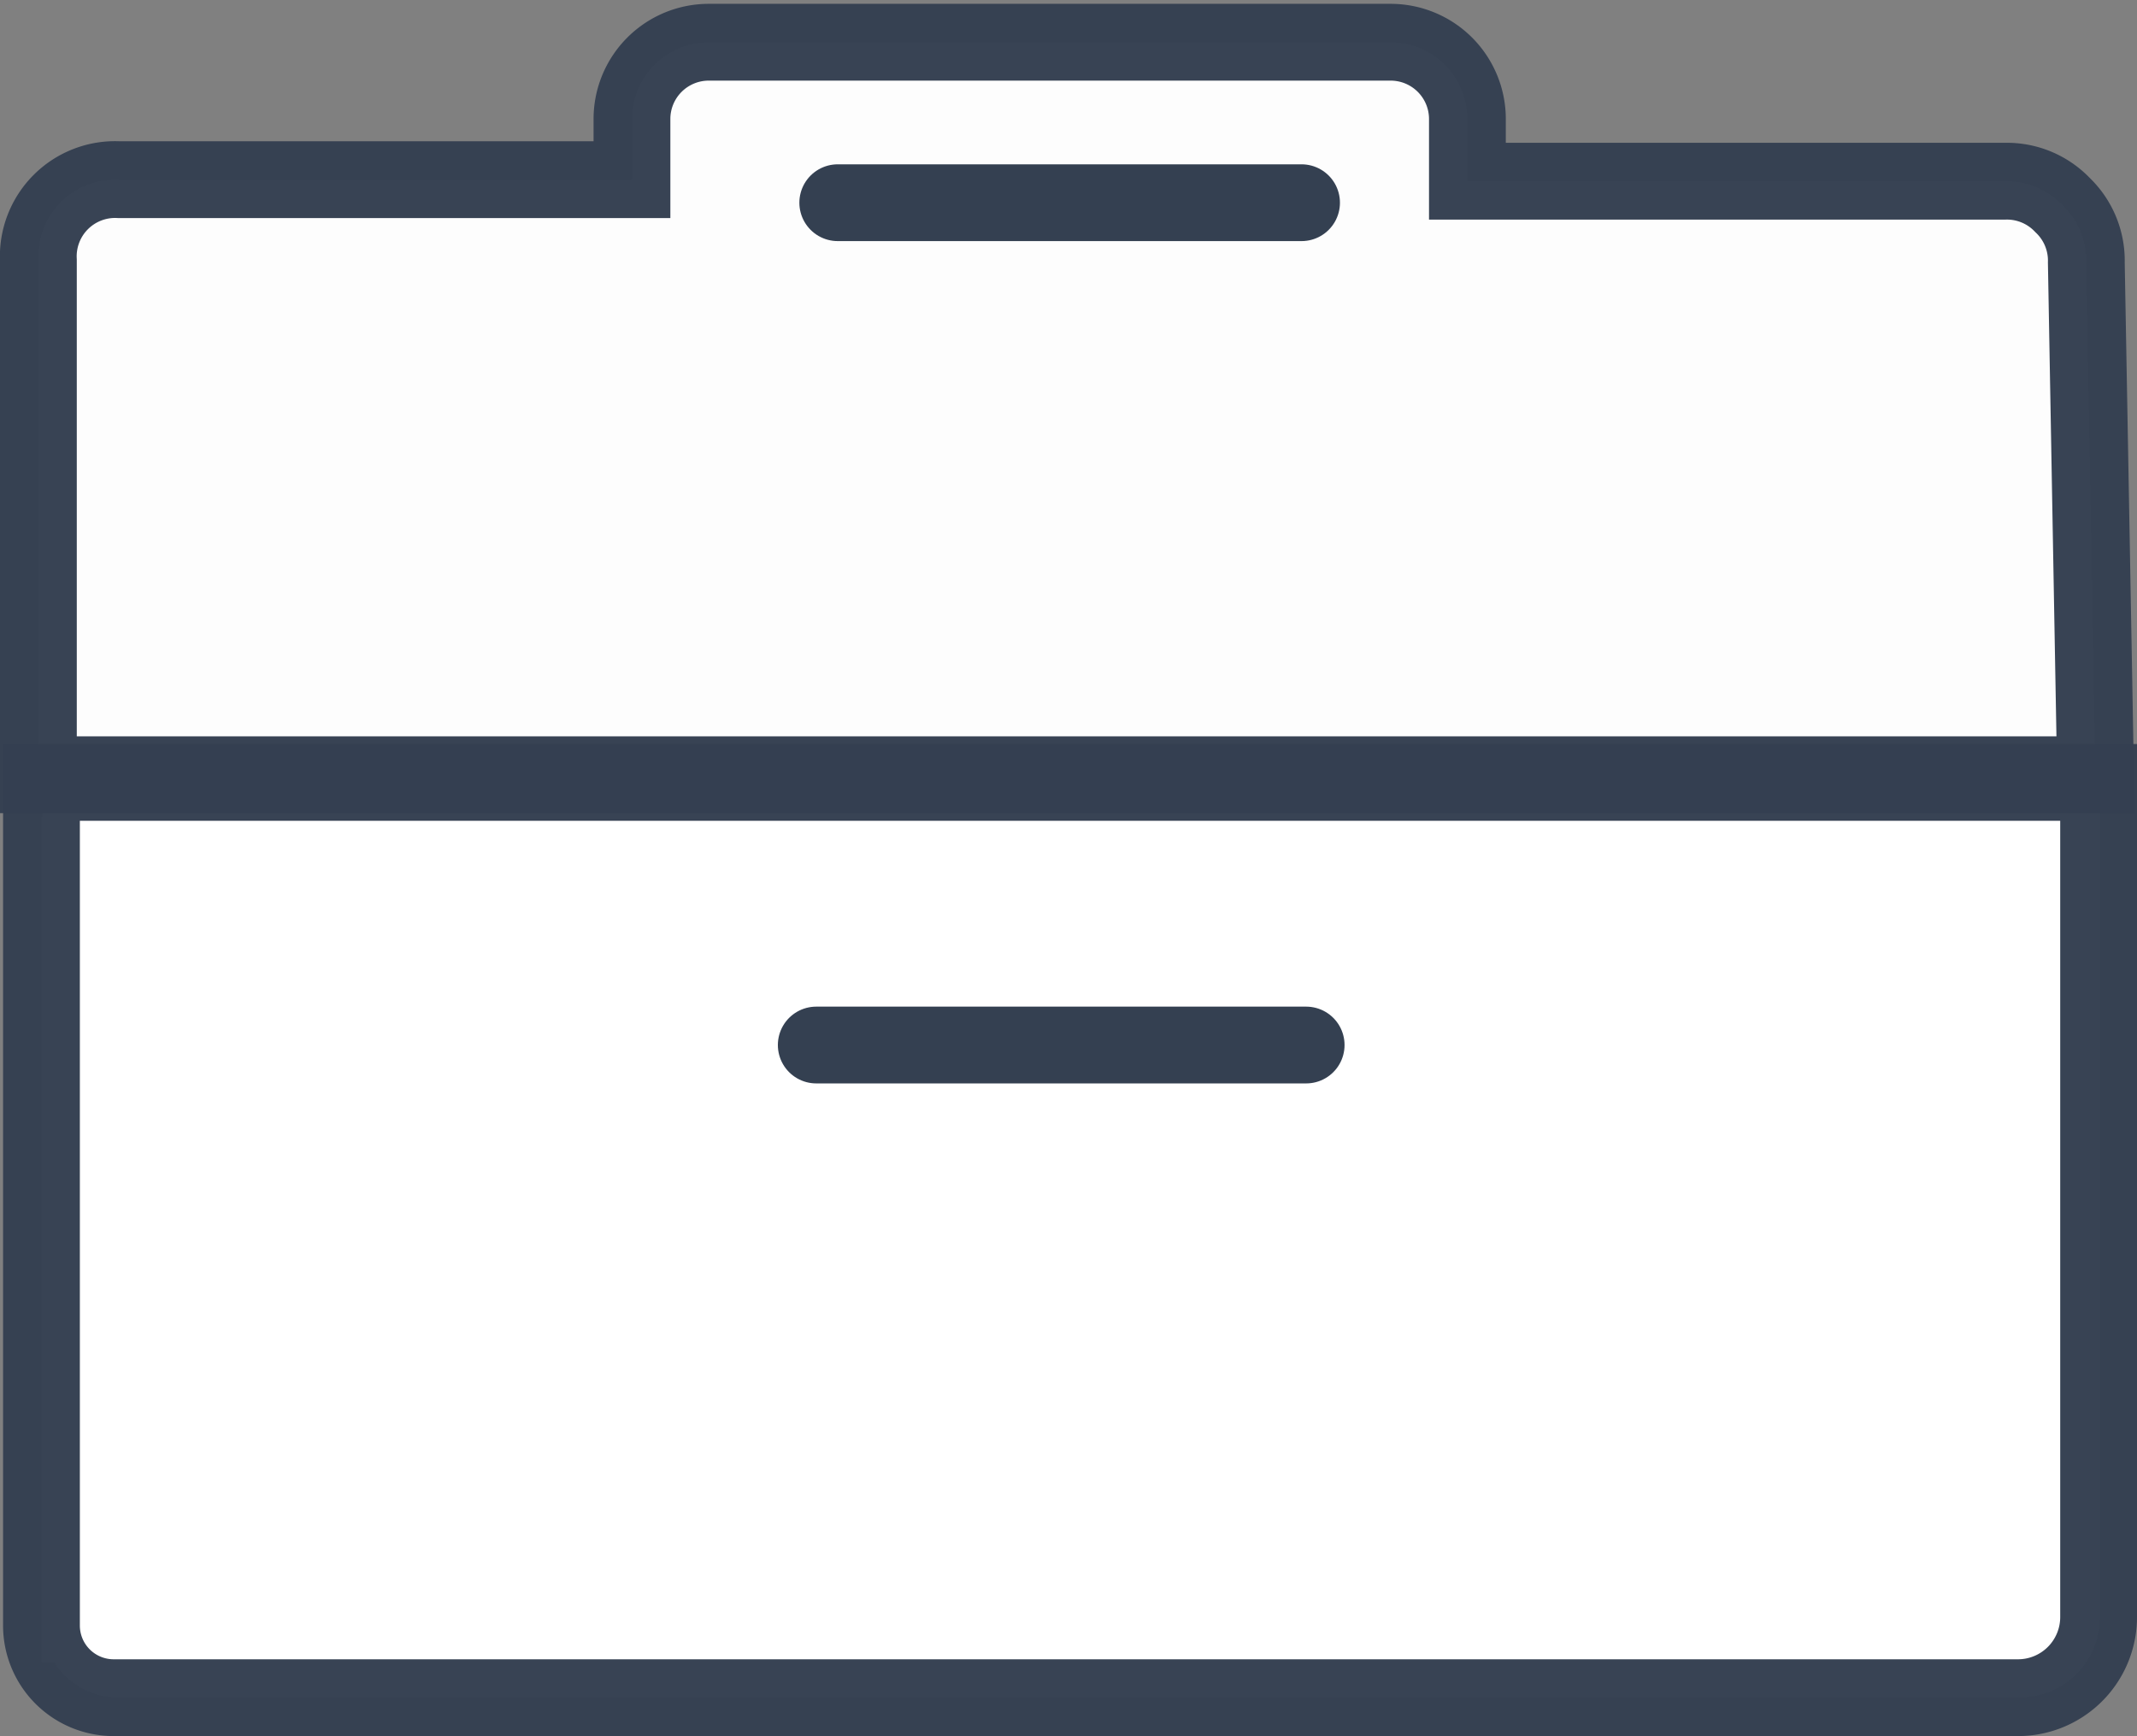 <svg xmlns="http://www.w3.org/2000/svg" viewBox="0 0 27.83 22.61"><rect x="0" y="0" width="27.83" height="22.61" fill="#808080" stroke="none"/><defs><style>.cls-1,.cls-2,.cls-3{fill:#fff;}.cls-2,.cls-3,.cls-5{opacity:0.98;}.cls-3,.cls-4,.cls-5{stroke:#344051;}.cls-3,.cls-5{stroke-miterlimit:10;}.cls-4,.cls-5{fill:none;}.cls-4{stroke-linecap:round;stroke-linejoin:round;}</style></defs><g id="Layer_2" data-name="Layer 2"><g id="Layer_1-2" data-name="Layer 1"><rect class="cls-1" x="0.54" y="10.63" width="26.29" height="11.01" transform="translate(27.37 32.28) rotate(-180)"/><path class="cls-2" d="M11.46,10.19H27.35V21.06a1.05,1.05,0,0,1-1.06,1.05H1.49a1,1,0,0,1-.94-.94V10.24a.05.05,0,0,1,0-.05H12.34"/><path class="cls-3" d="M27.29,10.09H.5V3.39A1,1,0,0,1,1.55,2.34H8.23V1.55a1,1,0,0,1,1-1h8.88a1,1,0,0,1,1,1v.81h7a1,1,0,0,1,.75.31,1,1,0,0,1,.31.75Z"/><line class="cls-4" x1="10.91" y1="2.64" x2="16.95" y2="2.64"/><line class="cls-4" x1="10.63" y1="13.61" x2="17.01" y2="13.61"/><path class="cls-5" d="M11.44,10.19H27.33V21.06a1.05,1.05,0,0,1-1.06,1.05H1.48a.94.94,0,0,1-.94-.94V10.24a0,0,0,0,1,0-.05H12.32"/></g></g></svg>